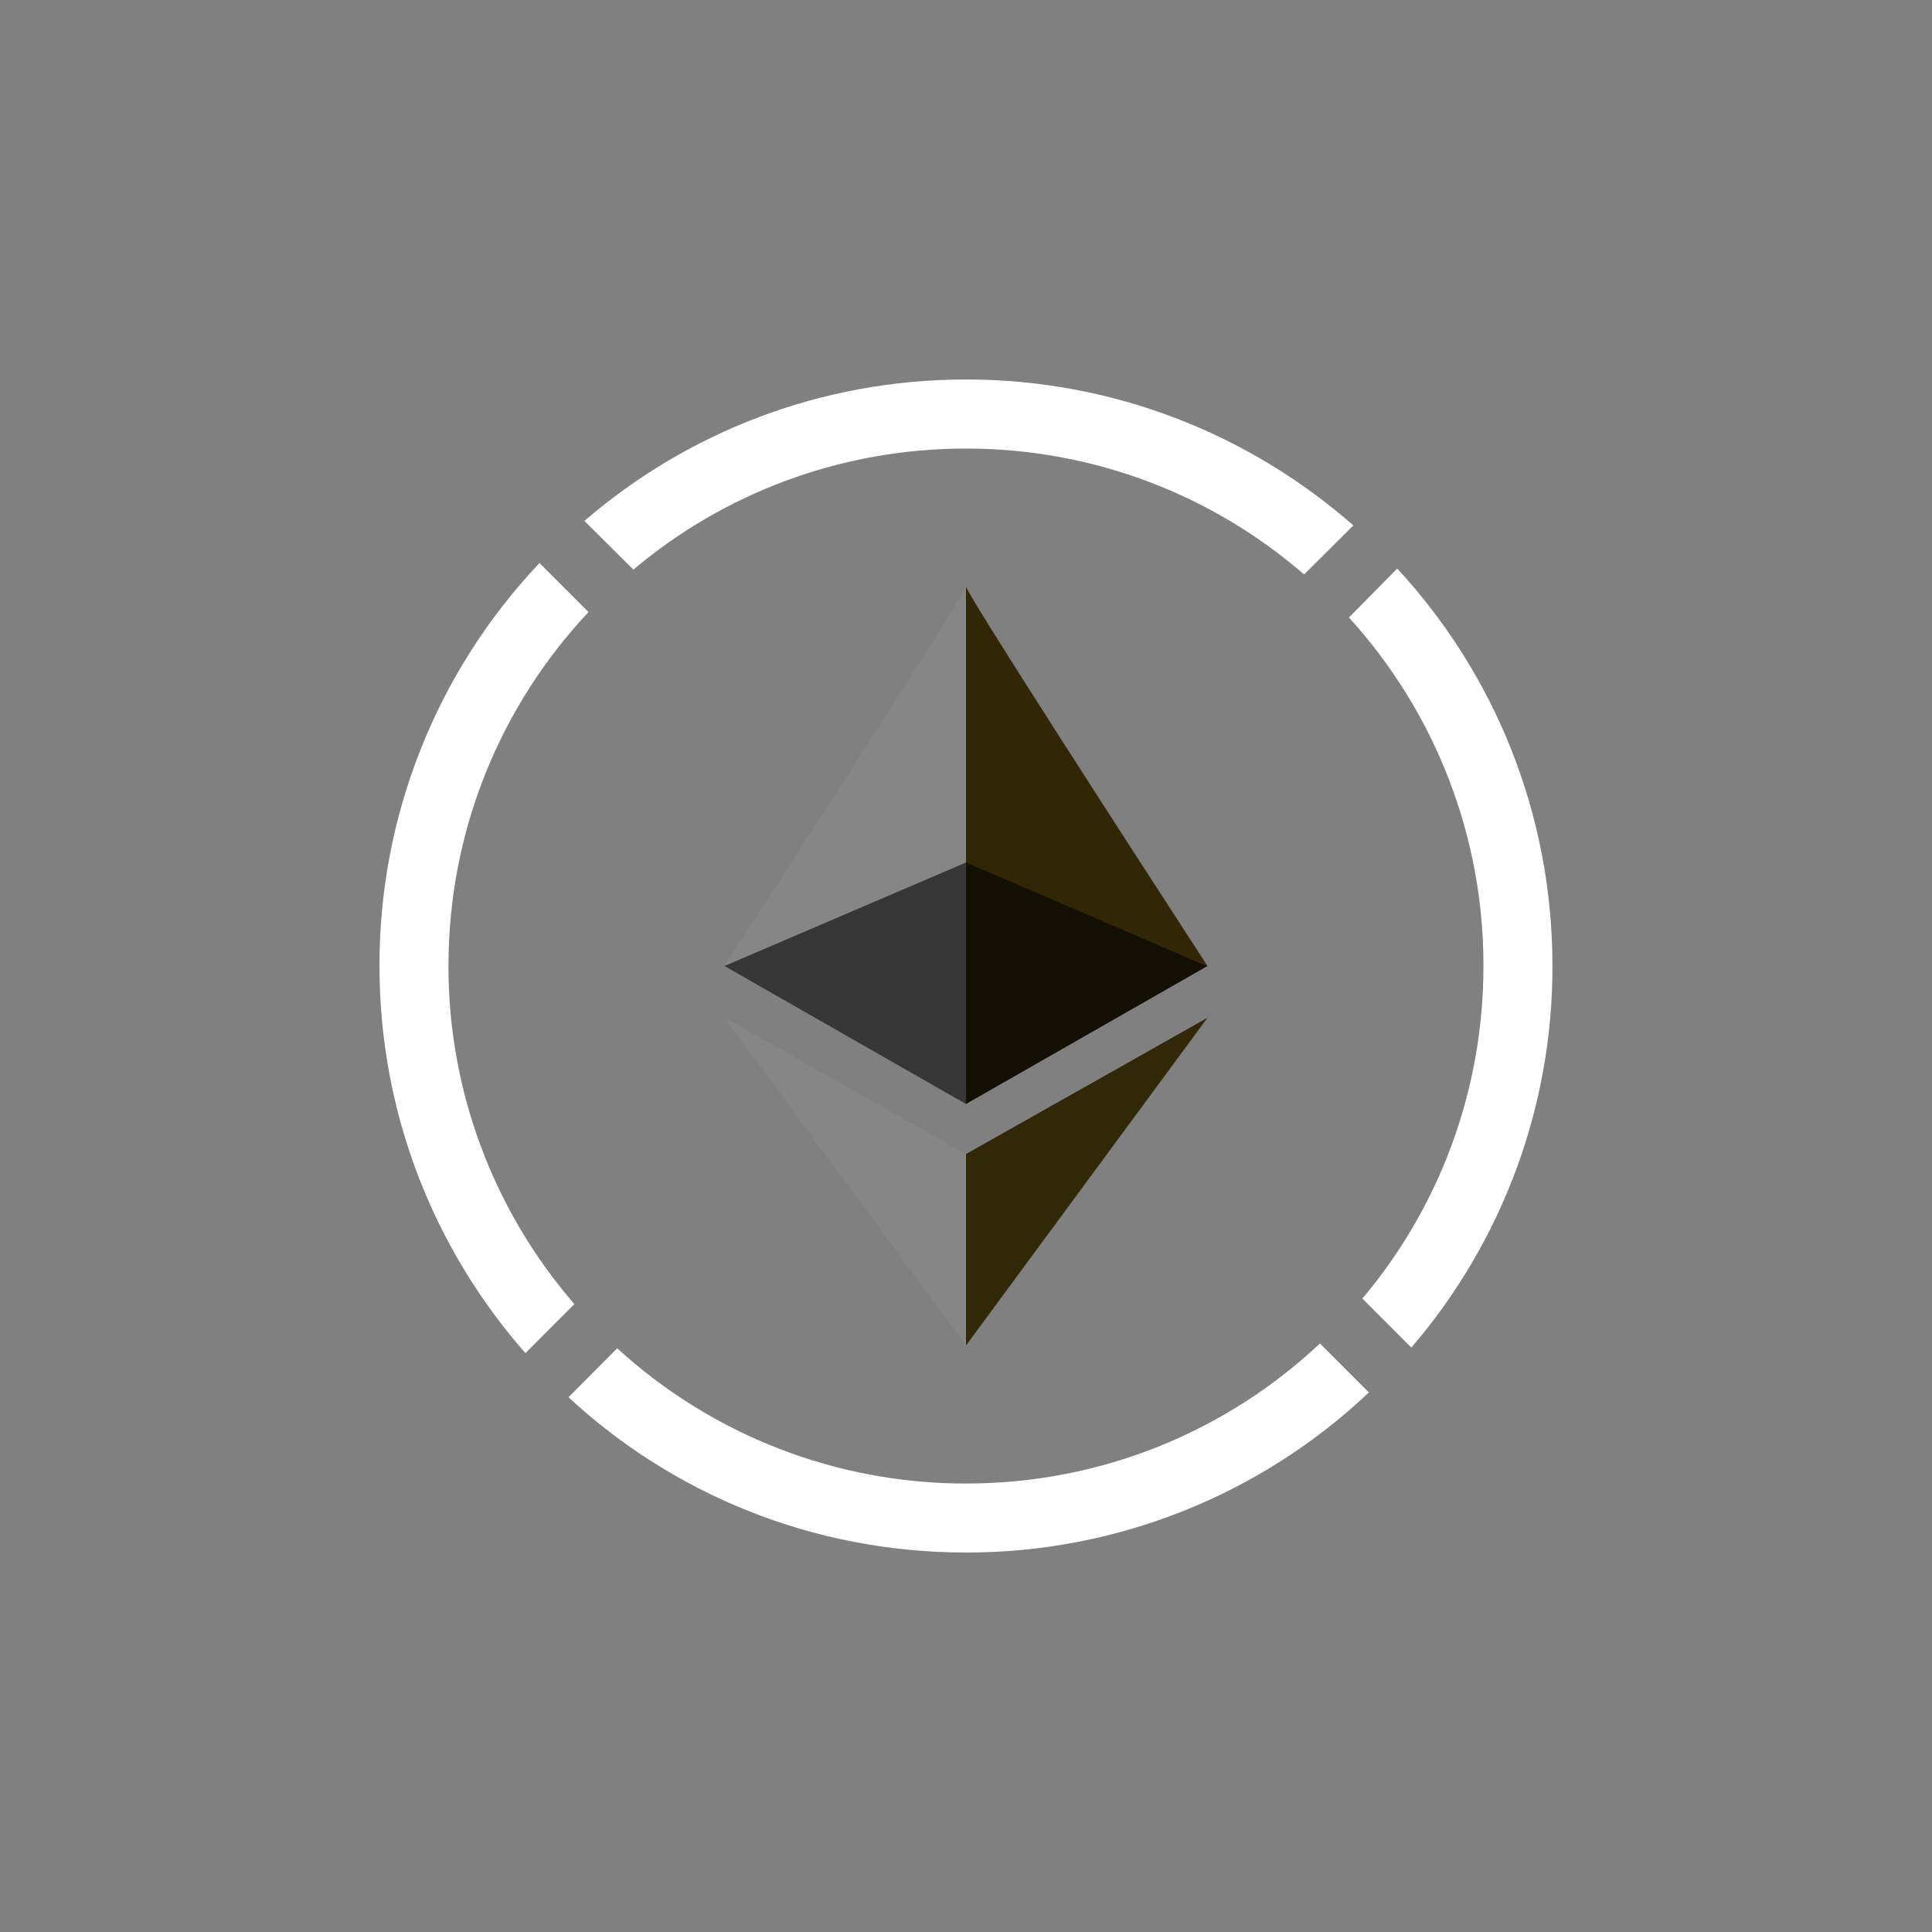 <svg width="24" height="24" viewBox="0 0 24 24" fill="none" xmlns="http://www.w3.org/2000/svg">
<rect x="0" y="0" width="24" height="24" fill="#808080" stroke="none"/>
<path d="M17.005 17.297C15.653 18.577 13.861 19.289 12 19.286C10.092 19.286 8.357 18.557 7.062 17.357L7.667 16.749C8.85 17.831 10.396 18.431 12 18.429C13.701 18.429 15.248 17.769 16.397 16.689L17.005 17.297ZM17.532 16.74C18.666 15.421 19.288 13.739 19.285 12C19.285 10.097 18.557 8.361 17.357 7.063L16.757 7.671C17.835 8.855 18.431 10.399 18.428 12C18.428 13.573 17.863 15.017 16.924 16.131L17.532 16.74ZM7.868 7.076C8.982 6.137 10.427 5.572 12 5.572C13.607 5.572 15.077 6.163 16.2 7.136L16.812 6.527C15.527 5.4 13.842 4.714 12 4.714C10.191 4.714 8.532 5.374 7.26 6.471L7.868 7.076ZM7.311 7.603L6.702 6.994C5.422 8.346 4.71 10.138 4.714 12C4.714 13.843 5.4 15.527 6.527 16.809L7.135 16.2C6.125 15.034 5.569 13.543 5.571 12C5.571 10.299 6.231 8.752 7.311 7.603Z" fill="white"/>
<path d="M12 10.723L9 12C9.998 10.457 12 7.363 12 7.286V10.723Z" fill="#868686"/>
<path d="M12 10.723L15 12C13.997 10.457 12 7.363 12 7.286V10.723Z" fill="#312706"/>
<path d="M12 13.714L9 12L12 10.714V13.714Z" fill="#363636"/>
<path d="M12 13.714L15 12L12 10.714V13.714Z" fill="#130F03"/>
<path d="M12 14.336L9 12.643L12 16.714V14.336Z" fill="#868686"/>
<path d="M12 14.336L15 12.643L12 16.714V14.336Z" fill="#312807"/>
</svg>
